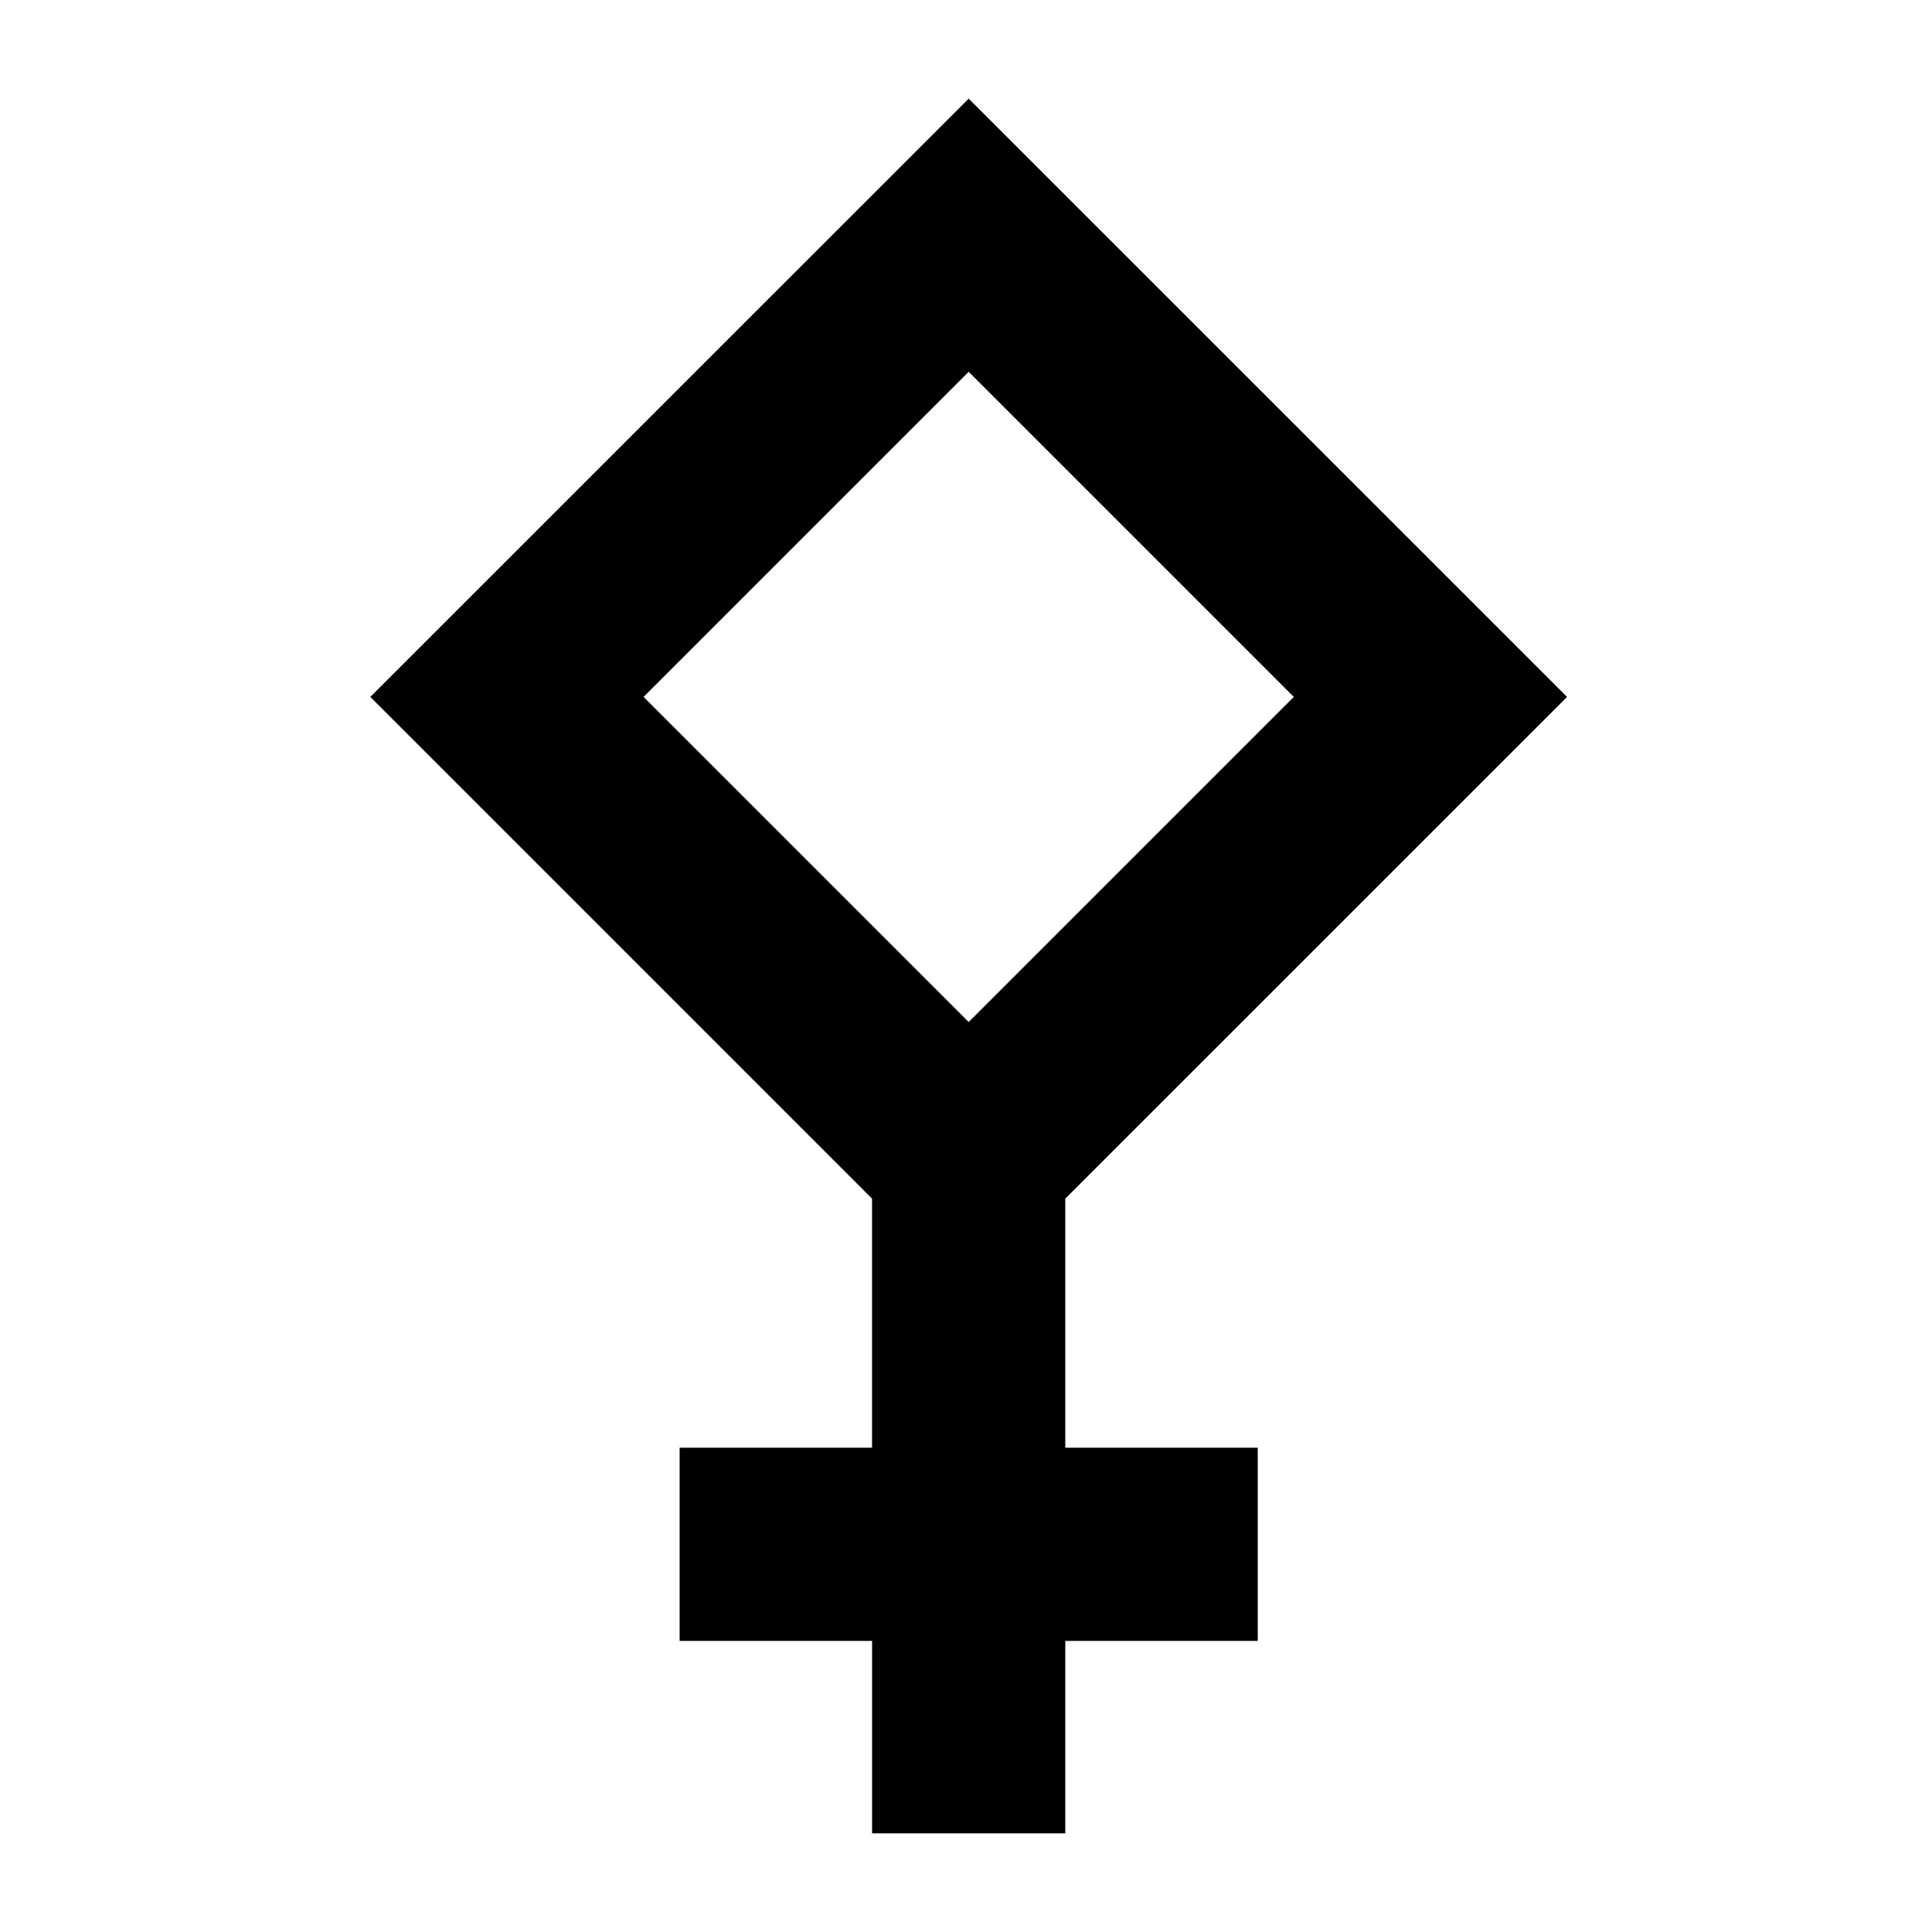 <svg xmlns="http://www.w3.org/2000/svg" width="360" height="360" viewBox="0 0 360 360">
  <path d="M198.5,223.35 L292,129.86 L180.5,18.38 L69,129.86 L162.49,223.35 L162.49,269.76 L126.64,269.76 L126.64,305.76 L162.5,305.76 L162.5,341.62 L198.5,341.62 L198.5,305.76 L234.36,305.76 L234.36,269.76 L198.5,269.76 L198.5,223.35 Z M180.5,69.28 L241.08,129.86 L180.5,190.44 L119.92,129.86 L180.5,69.28 Z"/>
</svg>
